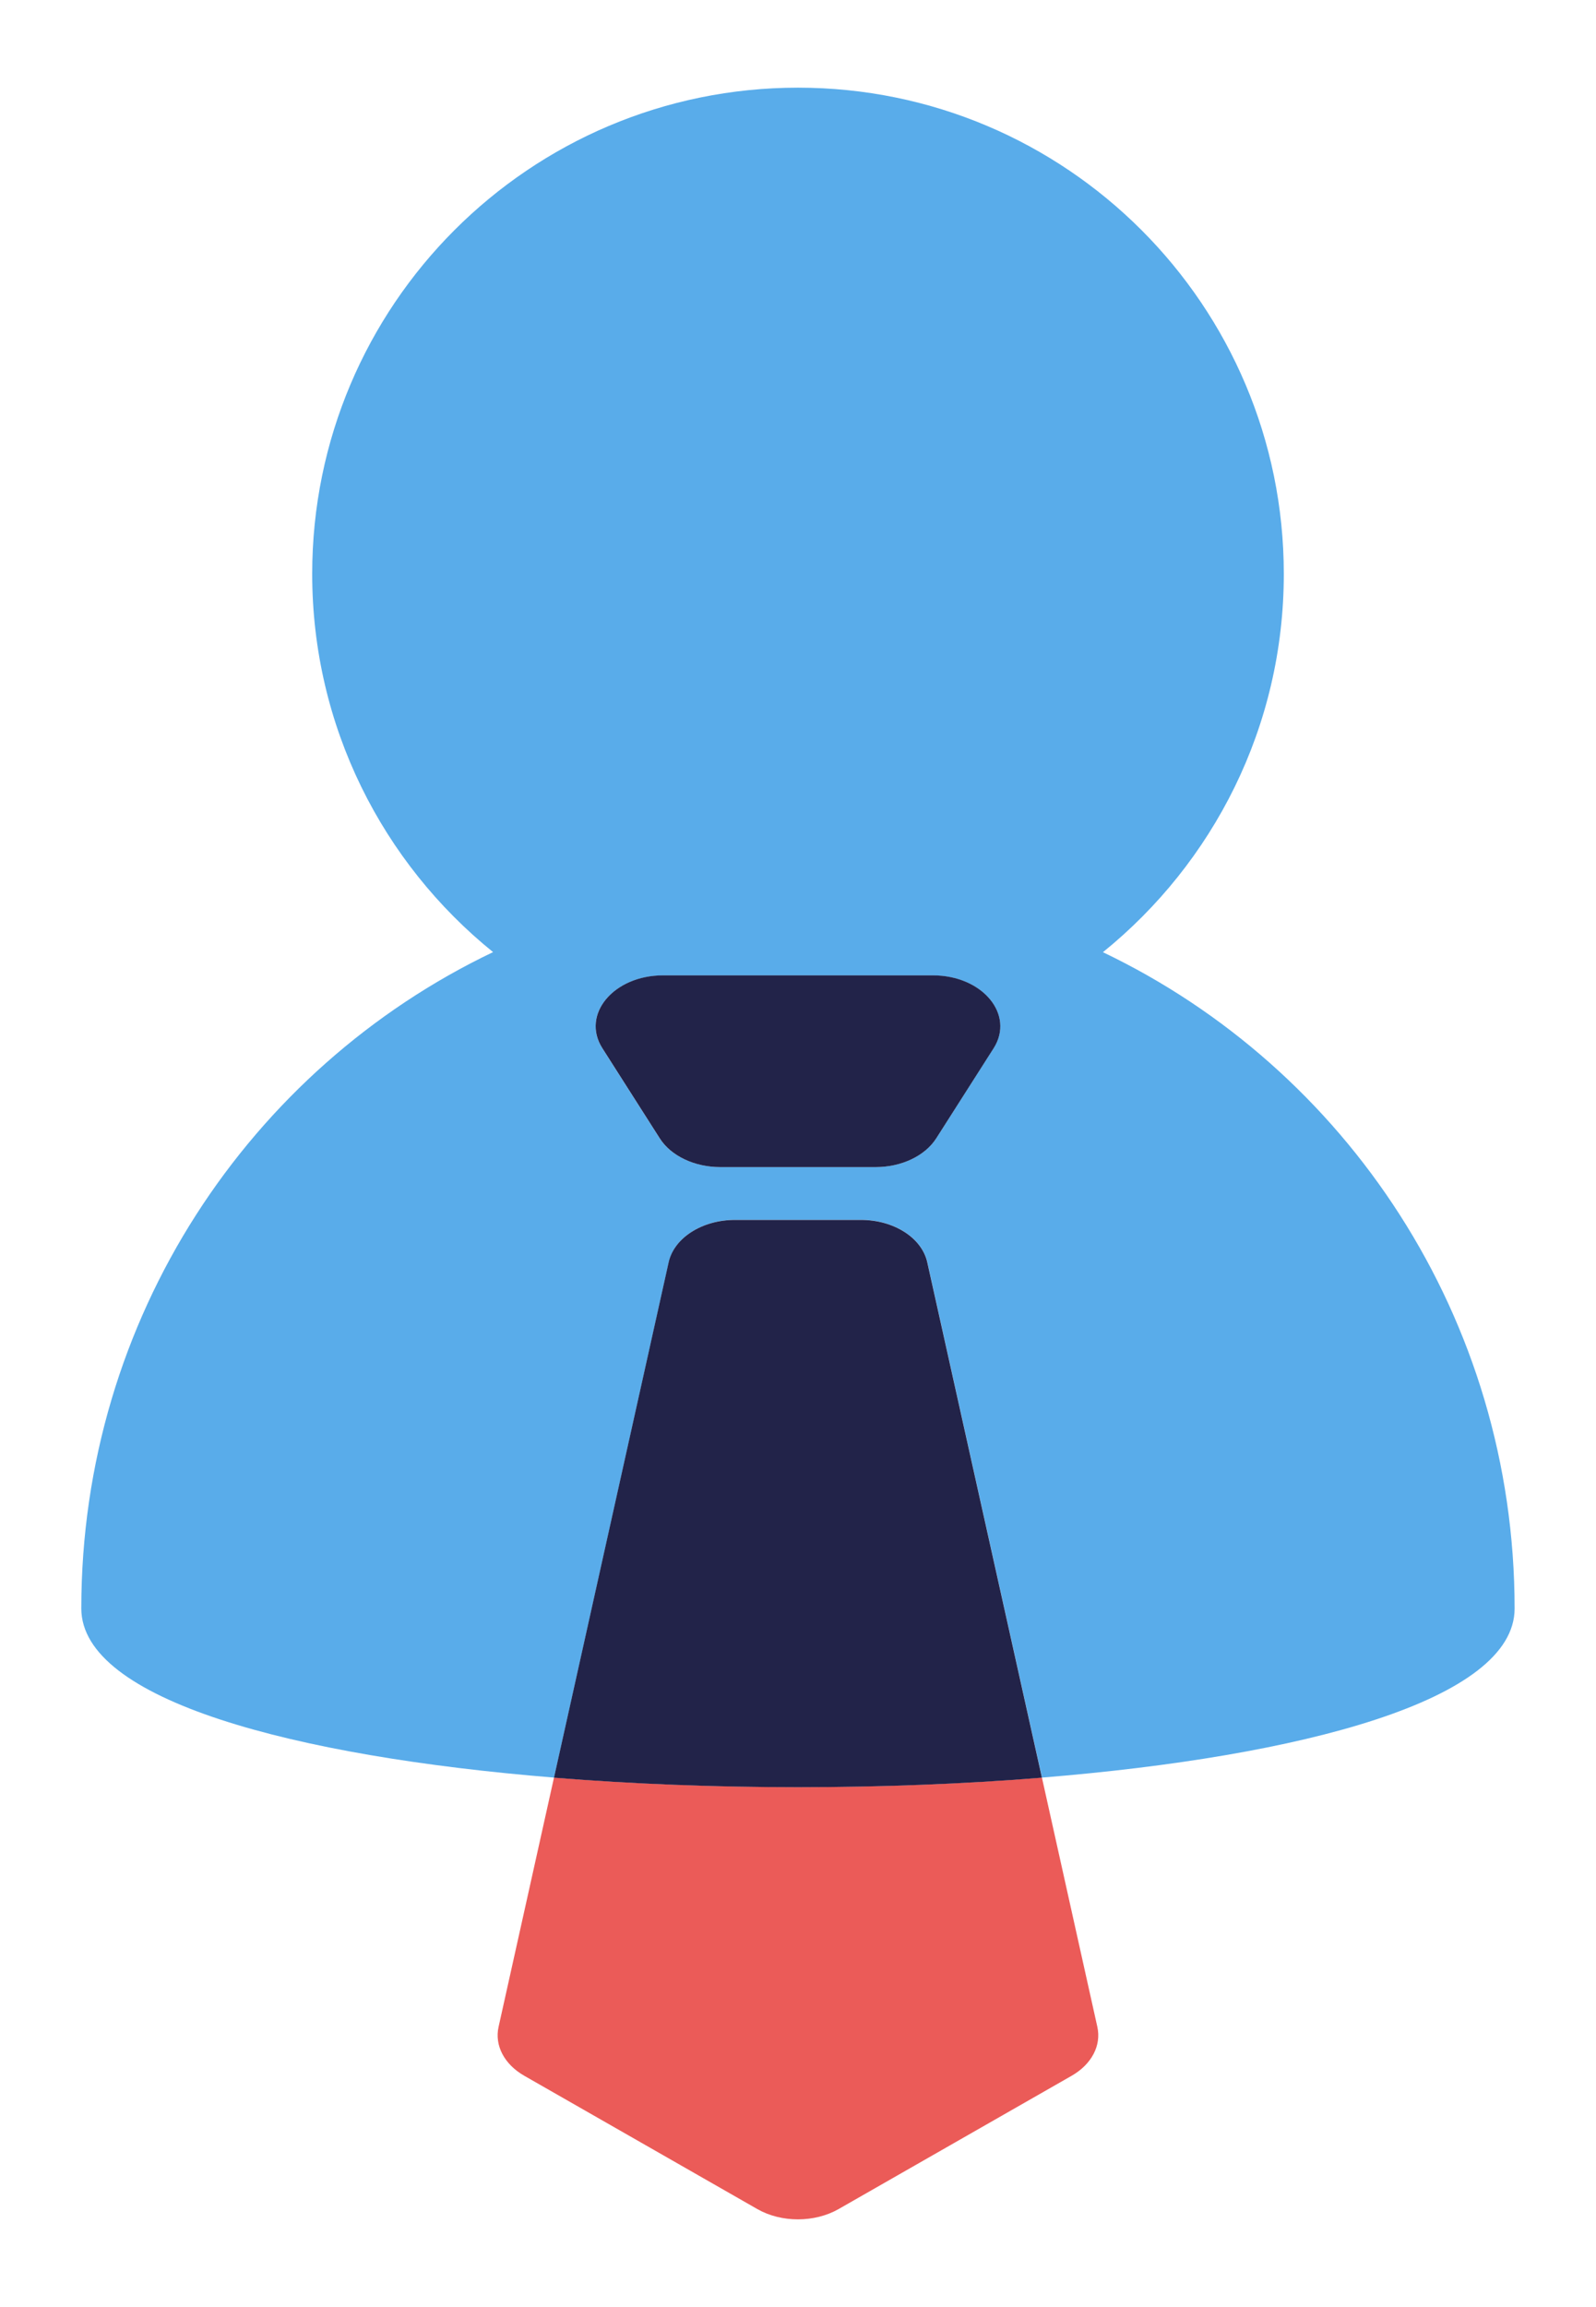<svg width="18" height="26" viewBox="0 0 18 26" fill="none" xmlns="http://www.w3.org/2000/svg">
<path d="M17.082 18.128C17.082 14.855 15.18 12.04 12.439 10.731C13.682 9.726 14.479 8.191 14.479 6.468C14.479 3.442 12.026 0.988 9 0.988C5.974 0.988 3.521 3.442 3.521 6.467C3.521 8.19 4.318 9.726 5.561 10.73C2.819 12.039 0.917 14.854 0.917 18.127C0.917 19.159 3.308 19.794 6.249 20.033L7.542 14.225C7.603 13.949 7.919 13.747 8.29 13.747H9.711C10.081 13.747 10.397 13.949 10.459 14.225L11.752 20.033C14.692 19.794 17.082 19.16 17.082 18.128ZM11.205 11.814L10.559 12.829C10.432 13.027 10.166 13.153 9.875 13.153H8.124C7.832 13.153 7.567 13.027 7.44 12.829L6.793 11.814C6.551 11.434 6.918 10.993 7.477 10.993H10.521C11.081 10.993 11.448 11.434 11.205 11.814Z" fill="#59ACEA"/>
<path d="M10.521 10.992H7.478C6.919 10.992 6.551 11.434 6.794 11.814L7.441 12.829C7.567 13.027 7.833 13.153 8.124 13.153H9.875C10.167 13.153 10.432 13.027 10.559 12.829L11.206 11.814C11.448 11.434 11.081 10.992 10.521 10.992Z" fill="#222349"/>
<path d="M6.248 20.033L5.623 22.842C5.576 23.053 5.688 23.265 5.914 23.394L8.542 24.896C8.812 25.05 9.186 25.05 9.457 24.896L12.085 23.394C12.311 23.265 12.423 23.053 12.376 22.842L11.751 20.033C9.983 20.176 8.017 20.176 6.248 20.033Z" fill="#EB5B58"/>
<path d="M9.71 13.748H8.289C7.919 13.748 7.602 13.95 7.541 14.226L6.248 20.034C8.017 20.177 9.983 20.177 11.751 20.034L10.458 14.226C10.397 13.95 10.081 13.748 9.71 13.748Z" fill="#222349"/>
</svg>
